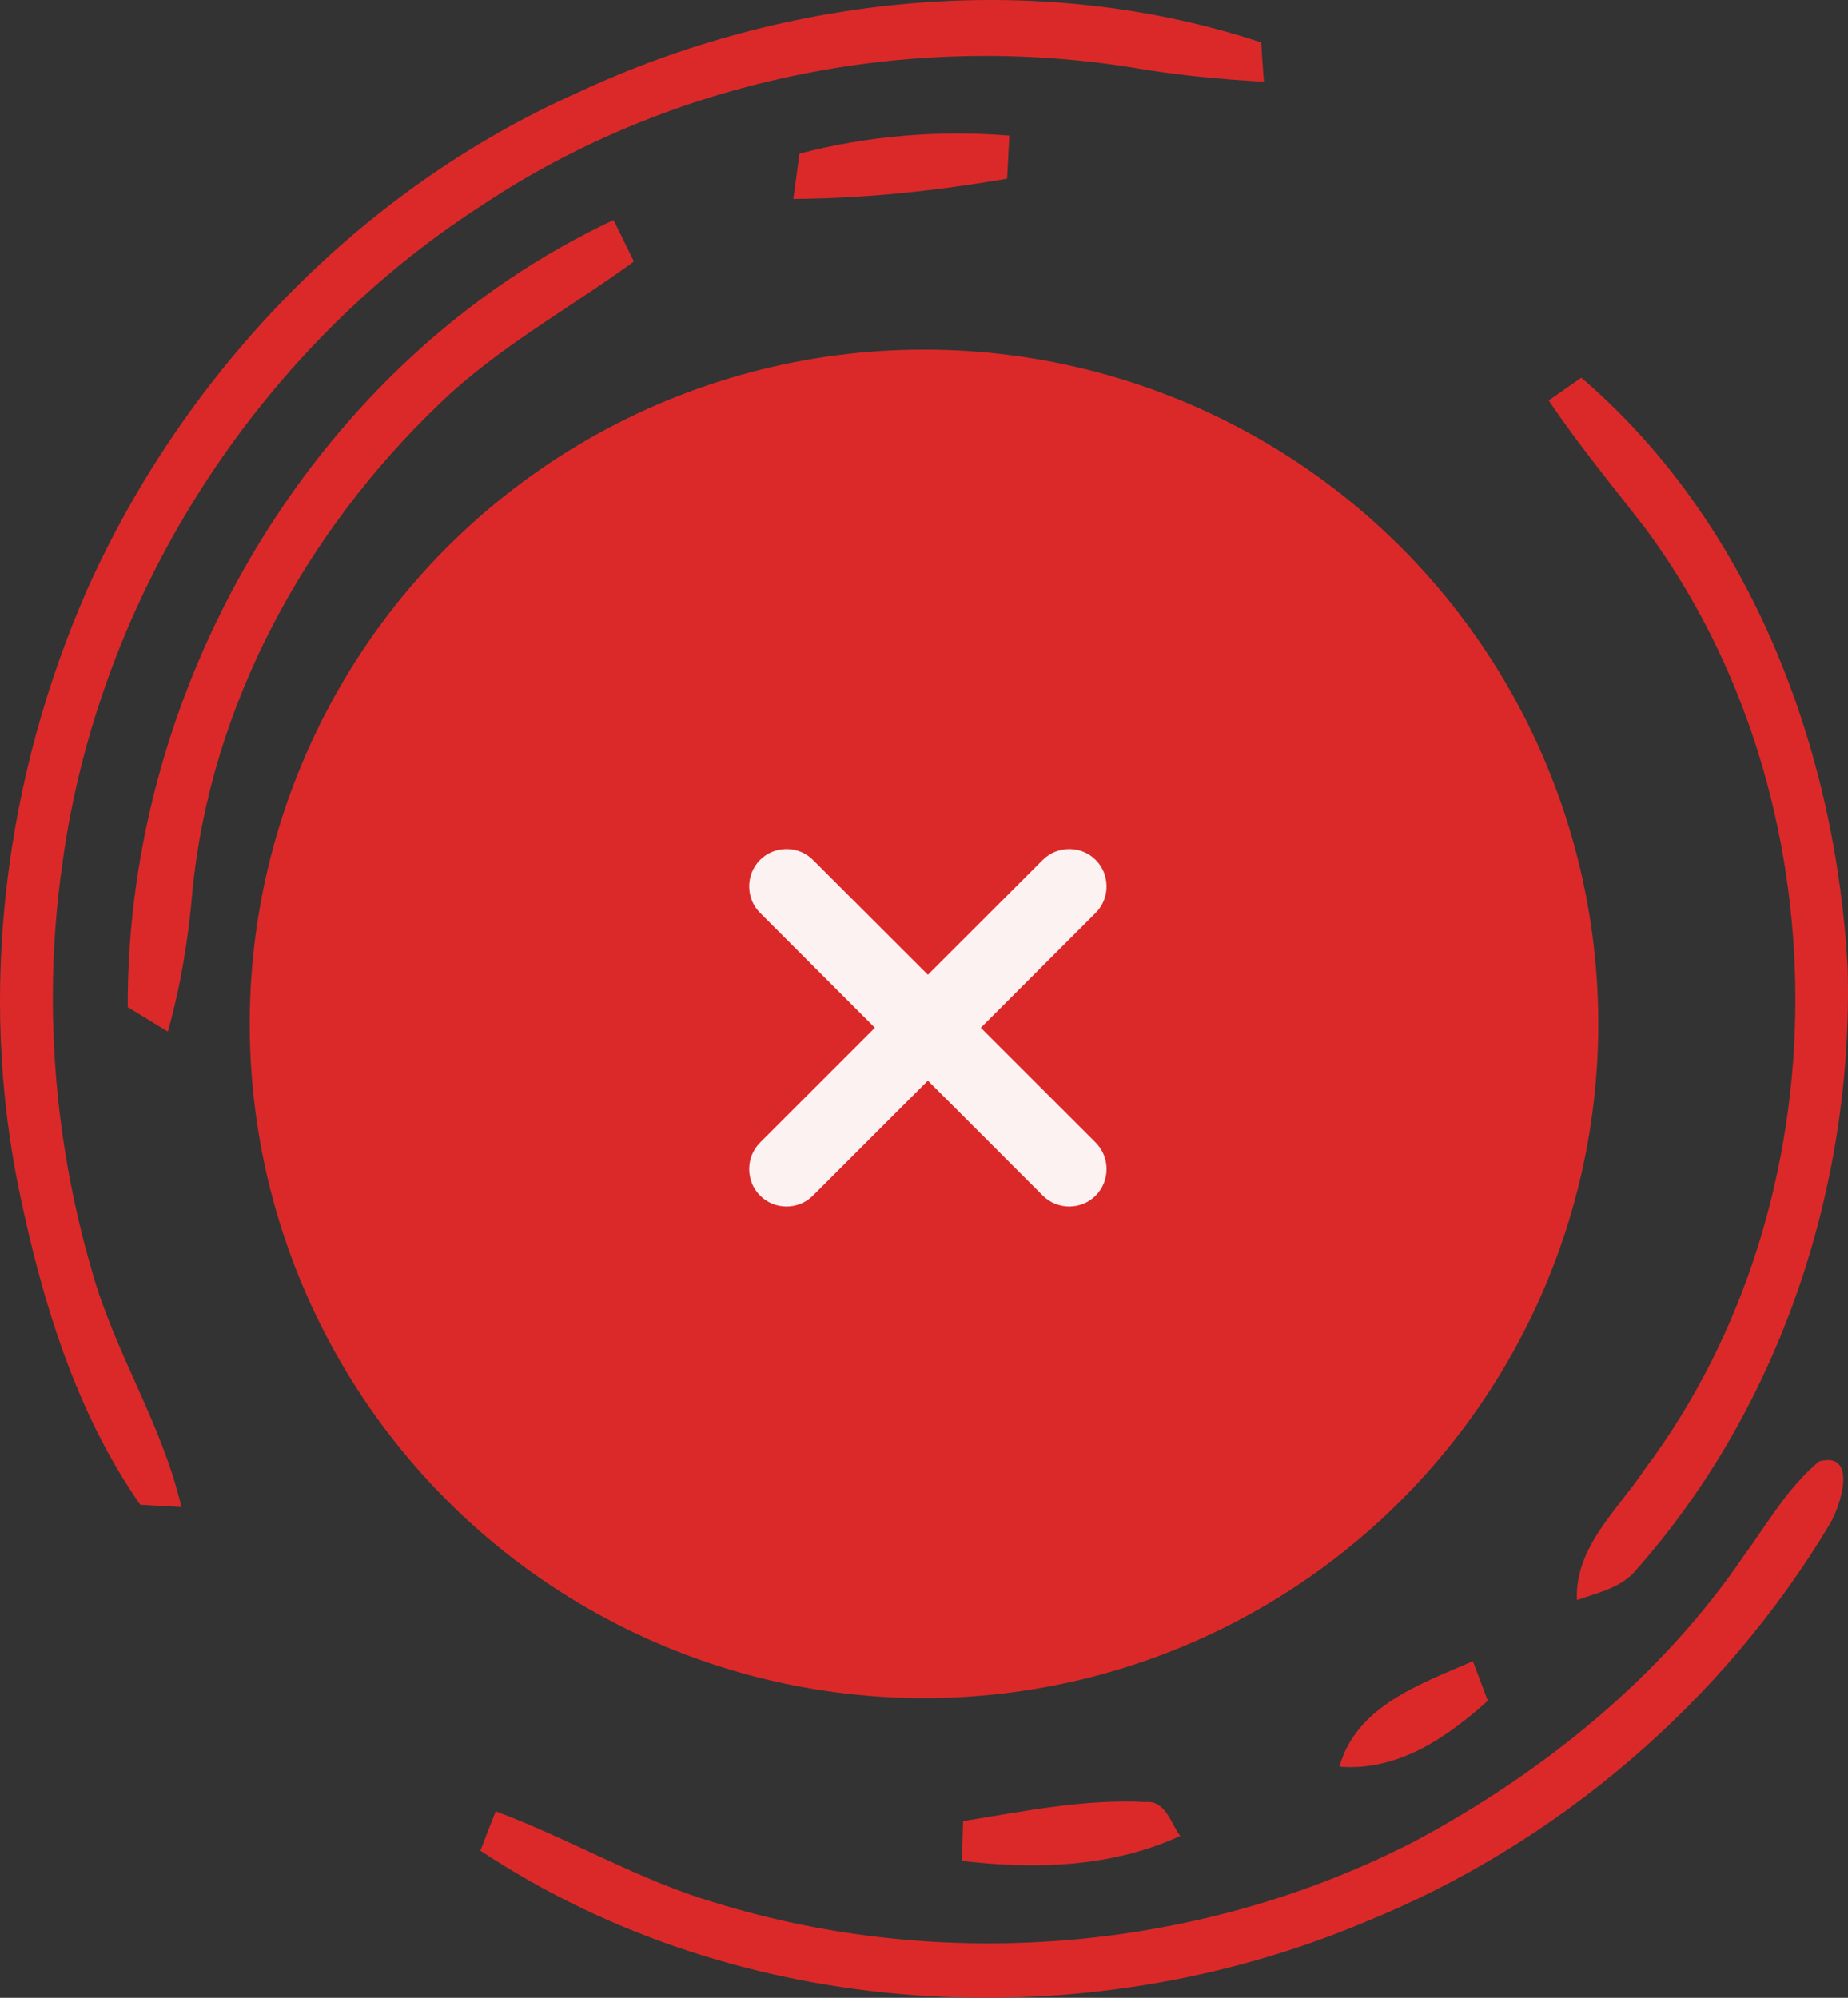 <svg width="37" height="40" viewBox="0 0 37 40" fill="none" xmlns="http://www.w3.org/2000/svg">
<rect x="0" y="0" width="37" height="40" fill="#333333" stroke="none"/>
<path d="M11.556 1.859C15.783 -0.118 20.798 -0.62 25.251 0.849C25.263 1.047 25.29 1.441 25.305 1.636C24.424 1.588 23.546 1.504 22.679 1.354C18.194 0.633 13.431 1.585 9.633 4.121C5.129 7.026 1.962 11.972 1.245 17.32C0.861 20.021 1.072 22.803 1.834 25.423C2.284 27.064 3.248 28.509 3.632 30.174C3.427 30.162 3.016 30.14 2.808 30.128C1.519 28.278 0.849 26.069 0.391 23.876C-0.452 19.838 0.099 15.55 1.751 11.792C3.703 7.447 7.219 3.791 11.556 1.859Z" fill="#DB2929"/>
<path d="M16.006 3.076C17.378 2.718 18.795 2.601 20.209 2.715C20.194 3 20.179 3.289 20.164 3.577C18.75 3.821 17.322 3.974 15.884 3.983C15.925 3.682 15.964 3.379 16.006 3.076Z" fill="#DB2929"/>
<path d="M2.558 20.165C2.531 13.624 6.365 7.176 12.285 4.406C12.422 4.683 12.556 4.959 12.693 5.236C11.392 6.182 9.96 6.96 8.796 8.087C6.121 10.647 4.21 14.12 3.852 17.858C3.772 18.804 3.617 19.741 3.361 20.655C3.093 20.49 2.825 20.327 2.558 20.165Z" fill="#DB2929"/>
<path d="M31.008 8.018C31.172 7.904 31.496 7.676 31.66 7.562C35.047 10.461 36.759 14.986 36.994 19.39C37.107 23.729 35.654 28.149 32.779 31.409C32.484 31.787 31.999 31.886 31.573 32.037C31.529 30.976 32.38 30.246 32.919 29.435C36.964 24.044 36.943 15.971 32.934 10.566C32.282 9.725 31.603 8.905 31.008 8.018Z" fill="#DB2929"/>
<path d="M34.91 31.156C35.386 30.507 35.794 29.78 36.422 29.26C37.196 29.05 36.86 30.143 36.642 30.504C34.505 34.085 31.166 36.931 27.32 38.487C21.661 40.867 14.782 40.476 9.618 37.054C9.719 36.789 9.823 36.528 9.925 36.267C11.407 36.816 12.779 37.64 14.3 38.09C18.905 39.515 24.063 39.073 28.353 36.852C30.913 35.473 33.255 33.587 34.91 31.156Z" fill="#DB2929"/>
<path d="M26.817 35.372C27.165 34.146 28.448 33.717 29.49 33.26C29.588 33.524 29.689 33.789 29.788 34.053C28.963 34.795 27.981 35.468 26.817 35.372Z" fill="#DB2929"/>
<path d="M19.283 36.462C20.492 36.27 21.706 36.015 22.935 36.081C23.334 36.039 23.441 36.508 23.629 36.76C22.26 37.391 20.73 37.433 19.259 37.259C19.268 36.991 19.277 36.727 19.283 36.462Z" fill="#DB2929"/>
<circle cx="18.5" cy="20.5" r="13.5" fill="#DB2929"/>
<path d="M19.637 20.578L21.938 18.277C22.227 17.988 22.227 17.508 21.938 17.218C21.648 16.927 21.168 16.927 20.878 17.218L18.578 19.517L16.277 17.218C15.988 16.927 15.508 16.927 15.217 17.218C14.928 17.508 14.928 17.988 15.217 18.277L17.517 20.578L15.217 22.878C14.928 23.168 14.928 23.648 15.217 23.938C15.367 24.087 15.557 24.157 15.748 24.157C15.938 24.157 16.128 24.087 16.277 23.938L18.578 21.637L20.878 23.938C21.027 24.087 21.218 24.157 21.407 24.157C21.598 24.157 21.788 24.087 21.938 23.938C22.227 23.648 22.227 23.168 21.938 22.878L19.637 20.578Z" fill="#FDF2F2"/>
</svg>
